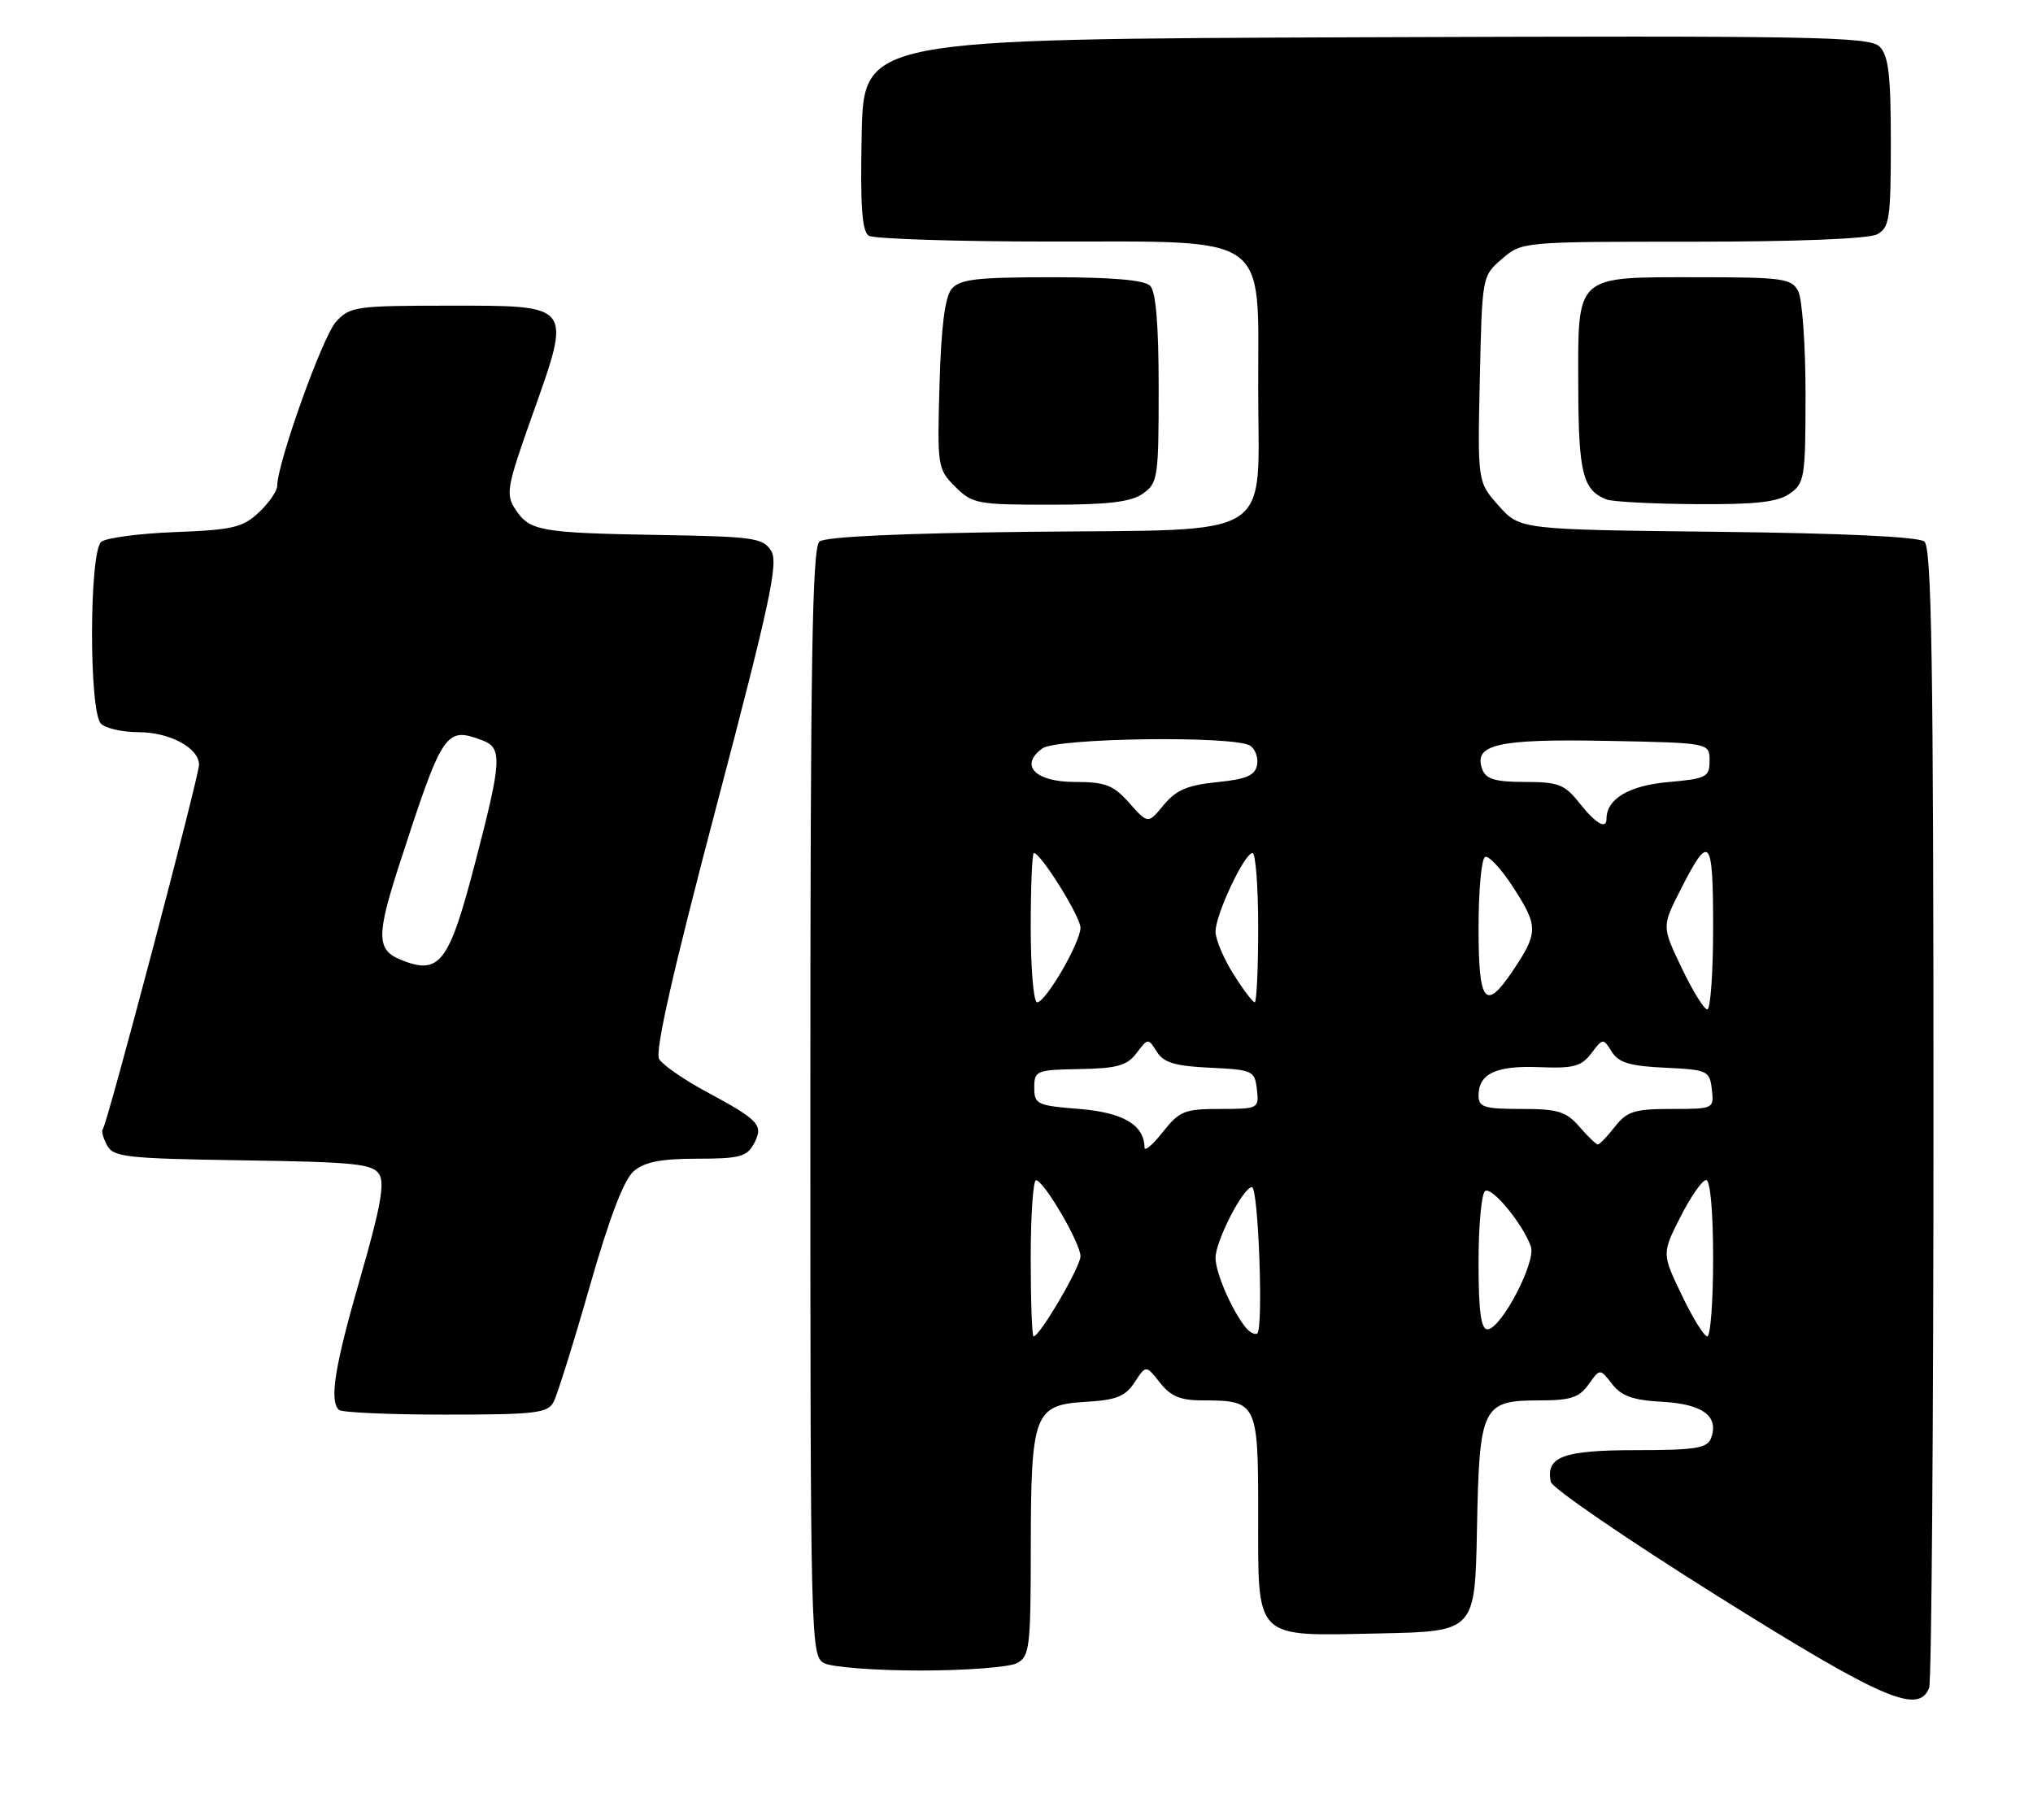 <?xml version="1.0" encoding="UTF-8" standalone="no"?>
<!DOCTYPE svg PUBLIC "-//W3C//DTD SVG 1.1//EN" "http://www.w3.org/Graphics/SVG/1.1/DTD/svg11.dtd" >
<svg xmlns="http://www.w3.org/2000/svg" xmlns:xlink="http://www.w3.org/1999/xlink" version="1.1" viewBox="0 0 286 256">
 <g >
 <path fill="currentColor"
d=" M 271.39 237.42 C 271.73 236.55 272.00 200.15 272.00 156.54 C 272.00 93.34 271.74 77.03 270.72 76.18 C 269.91 75.51 259.33 75.01 241.64 74.81 C 213.83 74.50 213.83 74.50 210.84 71.15 C 207.86 67.81 207.86 67.81 208.18 53.31 C 208.50 38.84 208.50 38.82 211.31 36.41 C 214.10 34.01 214.19 34.00 238.12 34.00 C 252.76 34.00 262.89 33.60 264.07 32.96 C 265.81 32.03 266.00 30.77 266.00 20.04 C 266.00 10.54 265.68 7.83 264.42 6.56 C 263.01 5.15 255.43 5.01 192.17 5.24 C 121.50 5.50 121.50 5.50 121.22 18.92 C 121.01 28.99 121.26 32.55 122.22 33.16 C 122.92 33.60 134.43 33.98 147.80 33.98 C 178.95 34.00 177.00 32.63 177.00 54.54 C 177.00 76.34 180.03 74.43 144.87 74.81 C 126.80 75.01 116.10 75.50 115.28 76.18 C 114.26 77.03 114.00 93.03 114.00 155.09 C 114.00 231.02 114.05 232.95 115.93 233.96 C 117.00 234.53 123.10 235.00 129.50 235.00 C 135.90 235.00 142.00 234.53 143.07 233.96 C 144.85 233.01 145.00 231.73 145.01 217.71 C 145.03 198.79 145.48 197.62 152.79 197.20 C 157.05 196.95 158.32 196.44 159.62 194.45 C 161.22 192.01 161.22 192.01 163.18 194.51 C 164.69 196.42 166.07 197.00 169.14 197.00 C 176.85 197.00 177.00 197.29 177.00 212.88 C 177.00 230.91 176.24 230.15 194.11 229.78 C 207.50 229.50 207.50 229.50 207.78 215.05 C 208.11 197.79 208.50 197.00 216.60 197.00 C 220.94 197.00 222.17 196.60 223.48 194.75 C 225.08 192.50 225.08 192.50 226.79 194.70 C 228.11 196.40 229.74 196.98 233.90 197.20 C 239.59 197.52 241.88 199.26 240.69 202.36 C 240.17 203.73 238.41 204.00 230.15 204.00 C 219.88 204.00 217.41 204.92 218.17 208.47 C 218.35 209.33 228.85 216.52 241.50 224.45 C 264.81 239.05 269.92 241.27 271.39 237.42 Z  M 77.87 197.23 C 78.39 196.26 80.68 188.95 82.96 180.98 C 85.74 171.26 87.78 165.92 89.16 164.75 C 90.69 163.45 93.00 163.00 98.08 163.00 C 104.02 163.00 105.08 162.72 106.06 160.89 C 107.46 158.27 106.84 157.60 99.33 153.56 C 96.21 151.88 93.24 149.82 92.73 148.99 C 92.10 147.96 94.63 136.78 100.77 113.49 C 108.33 84.76 109.53 79.19 108.49 77.50 C 107.36 75.67 106.04 75.48 92.88 75.26 C 75.99 74.97 74.51 74.71 72.51 71.66 C 71.11 69.52 71.29 68.53 74.88 58.42 C 80.46 42.72 80.67 43.00 63.21 43.00 C 50.12 43.00 49.23 43.12 47.28 45.25 C 45.40 47.28 39.00 65.15 39.00 68.34 C 39.00 69.06 37.84 70.74 36.42 72.08 C 34.15 74.21 32.74 74.54 24.67 74.85 C 19.63 75.04 14.94 75.66 14.25 76.22 C 12.54 77.62 12.50 100.10 14.20 101.80 C 14.86 102.46 17.23 103.00 19.48 103.00 C 23.88 103.00 28.00 105.22 28.00 107.58 C 28.00 109.23 15.05 158.29 14.45 158.88 C 14.24 159.09 14.51 160.09 15.06 161.11 C 15.95 162.78 17.73 162.98 34.17 163.23 C 49.88 163.46 52.43 163.72 53.35 165.19 C 54.15 166.46 53.51 169.98 50.70 179.69 C 47.09 192.19 46.31 196.98 47.67 198.33 C 48.03 198.70 54.77 199.00 62.63 199.00 C 75.27 199.00 77.04 198.80 77.87 197.23 Z  M 160.78 69.44 C 162.88 67.97 163.00 67.19 163.00 54.64 C 163.00 45.68 162.61 41.01 161.80 40.20 C 160.99 39.39 156.45 39.00 147.92 39.00 C 137.36 39.00 135.02 39.28 133.87 40.65 C 132.93 41.79 132.40 45.99 132.17 54.11 C 131.84 65.63 131.90 65.99 134.37 68.46 C 136.78 70.87 137.48 71.00 147.73 71.00 C 155.91 71.00 159.10 70.62 160.78 69.44 Z  M 251.78 69.44 C 253.87 67.98 254.00 67.17 254.00 55.38 C 254.00 48.50 253.53 42.00 252.96 40.93 C 252.02 39.17 250.76 39.00 238.79 39.00 C 221.45 39.00 221.99 38.50 222.03 54.40 C 222.06 66.55 222.67 68.96 226.00 70.26 C 226.82 70.58 232.46 70.88 238.53 70.92 C 246.99 70.98 250.07 70.64 251.78 69.44 Z  M 145.00 177.00 C 145.00 170.95 145.34 166.01 145.75 166.03 C 146.86 166.08 152.00 174.87 152.00 176.72 C 152.00 178.22 146.27 188.00 145.40 188.00 C 145.18 188.00 145.00 183.05 145.00 177.00 Z  M 175.24 186.74 C 173.25 184.25 171.00 179.04 171.00 176.94 C 171.00 174.58 174.90 167.00 176.12 167.00 C 177.03 167.00 177.76 187.04 176.86 187.59 C 176.51 187.80 175.78 187.42 175.24 186.74 Z  M 236.58 182.17 C 233.79 176.34 233.79 176.34 236.41 171.17 C 237.85 168.33 239.48 166.00 240.02 166.00 C 240.60 166.00 241.00 170.46 241.00 177.00 C 241.00 183.05 240.63 188.00 240.18 188.00 C 239.73 188.00 238.11 185.38 236.58 182.17 Z  M 208.00 177.56 C 208.00 172.37 208.42 167.86 208.93 167.54 C 209.92 166.93 214.24 172.19 215.36 175.34 C 216.13 177.52 211.16 187.00 209.25 187.00 C 208.34 187.00 208.00 184.45 208.00 177.56 Z  M 161.01 161.44 C 160.98 158.25 158.01 156.50 151.83 156.00 C 145.88 155.53 145.50 155.35 145.50 153.00 C 145.50 150.61 145.77 150.50 151.89 150.39 C 157.18 150.30 158.56 149.90 159.90 148.13 C 161.49 146.03 161.53 146.02 162.74 147.95 C 163.70 149.49 165.29 149.97 170.23 150.20 C 176.24 150.49 176.51 150.61 176.82 153.25 C 177.13 155.95 177.04 156.00 171.64 156.00 C 166.63 156.00 165.92 156.29 163.58 159.25 C 162.17 161.04 161.02 162.02 161.01 161.44 Z  M 222.19 158.50 C 220.32 156.35 219.17 156.00 214.01 156.00 C 208.80 156.00 208.00 155.75 208.00 154.12 C 208.00 151.03 210.46 149.88 216.53 150.12 C 221.37 150.32 222.47 150.02 223.87 148.17 C 225.49 146.03 225.54 146.03 226.74 147.95 C 227.70 149.49 229.29 149.97 234.23 150.20 C 240.24 150.49 240.51 150.61 240.82 153.25 C 241.13 155.98 241.09 156.00 235.14 156.00 C 229.94 156.00 228.89 156.33 227.18 158.50 C 226.10 159.88 225.02 161.00 224.79 161.00 C 224.55 161.00 223.38 159.88 222.19 158.50 Z  M 236.58 136.17 C 233.79 130.34 233.79 130.34 236.38 125.24 C 240.50 117.11 241.00 117.68 241.00 130.44 C 241.00 136.80 240.63 142.00 240.18 142.00 C 239.73 142.00 238.11 139.38 236.58 136.17 Z  M 145.00 130.50 C 145.00 124.72 145.20 120.00 145.45 120.00 C 146.42 120.00 152.00 128.95 152.00 130.50 C 152.00 132.58 147.11 141.00 145.90 141.00 C 145.41 141.00 145.00 136.28 145.00 130.50 Z  M 173.51 137.02 C 172.13 134.83 171.00 132.14 171.00 131.05 C 171.00 128.65 175.07 120.00 176.20 120.00 C 176.64 120.00 177.00 124.72 177.00 130.50 C 177.00 136.28 176.78 141.00 176.51 141.00 C 176.24 141.00 174.89 139.21 173.51 137.02 Z  M 208.00 130.56 C 208.00 125.37 208.40 120.87 208.90 120.56 C 209.39 120.26 211.24 122.26 213.00 125.01 C 216.43 130.35 216.41 131.26 212.70 136.74 C 208.94 142.29 208.00 141.06 208.00 130.56 Z  M 158.87 112.96 C 156.61 110.43 155.51 110.00 151.22 110.00 C 145.62 110.00 143.36 107.67 146.64 105.28 C 148.65 103.80 173.61 103.47 175.85 104.89 C 176.59 105.36 177.04 106.59 176.84 107.62 C 176.56 109.09 175.33 109.62 171.20 110.03 C 167.07 110.45 165.44 111.14 163.71 113.24 C 161.50 115.92 161.50 115.92 158.87 112.96 Z  M 222.17 112.94 C 220.12 110.35 219.22 110.00 214.53 110.00 C 210.42 110.00 209.06 109.61 208.55 108.28 C 207.19 104.72 210.57 103.93 225.98 104.22 C 240.50 104.50 240.50 104.50 240.50 107.00 C 240.50 109.32 240.08 109.54 234.66 110.02 C 229.16 110.51 226.00 112.39 226.00 115.19 C 226.00 116.75 224.48 115.86 222.17 112.94 Z  M 56.39 135.02 C 52.98 133.64 52.94 131.63 56.12 121.80 C 62.29 102.78 62.66 102.22 67.79 104.12 C 70.71 105.20 70.62 106.88 66.84 121.38 C 63.16 135.52 61.85 137.23 56.39 135.02 Z "/>
</g>
</svg>